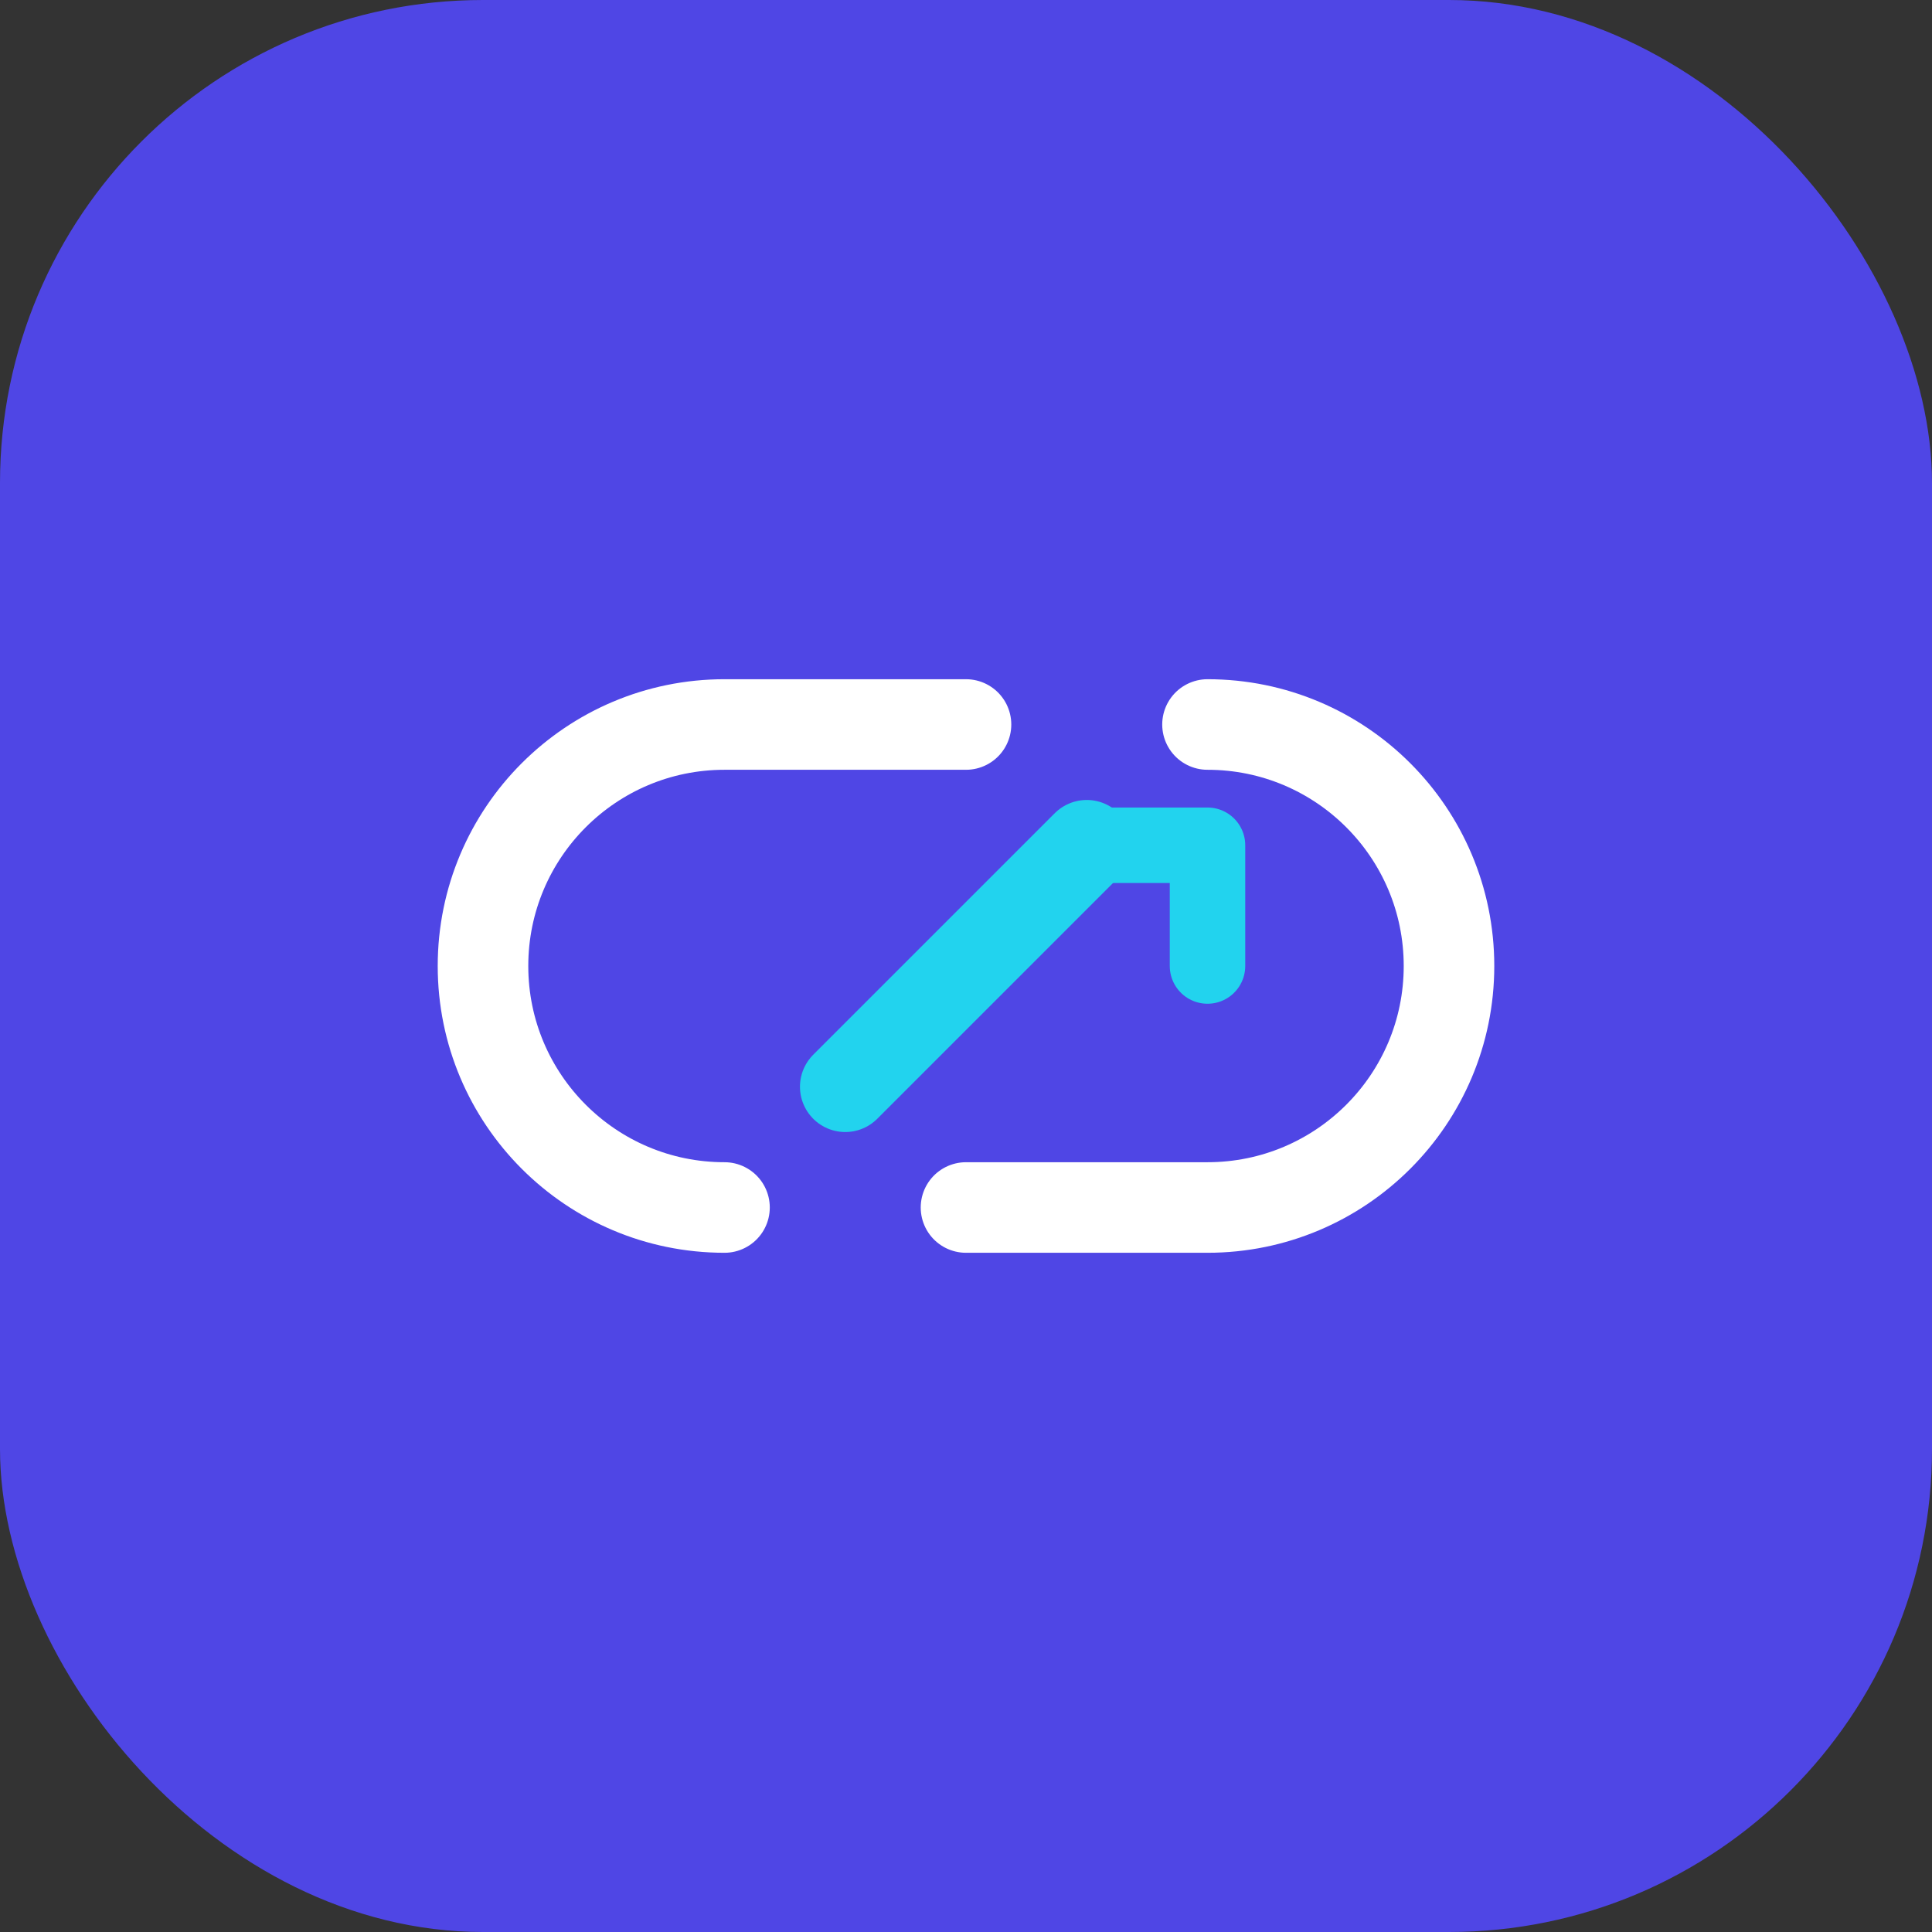 <svg xmlns="http://www.w3.org/2000/svg" viewBox="0 0 64 64" fill="none">
  <rect x="0" y="0" width="64" height="64" fill="#333333" stroke="none"/>
  <rect width="64" height="64" rx="16" fill="#4F46E5"/>
  <g>
    <path d="M24 40c-4.418 0-8-3.582-8-8s3.582-8 8-8h8" stroke="#fff" stroke-width="3" stroke-linecap="round" stroke-linejoin="round"/>
    <path d="M40 24c4.418 0 8 3.582 8 8s-3.582 8-8 8h-8" stroke="#fff" stroke-width="3" stroke-linecap="round" stroke-linejoin="round"/>
    <path d="M28 36l8-8" stroke="#22D3EE" stroke-width="3" stroke-linecap="round" stroke-linejoin="round"/>
    <polyline points="36,28 40,28 40,32" fill="none" stroke="#22D3EE" stroke-width="2.5" stroke-linecap="round" stroke-linejoin="round"/>
  </g>
</svg> 